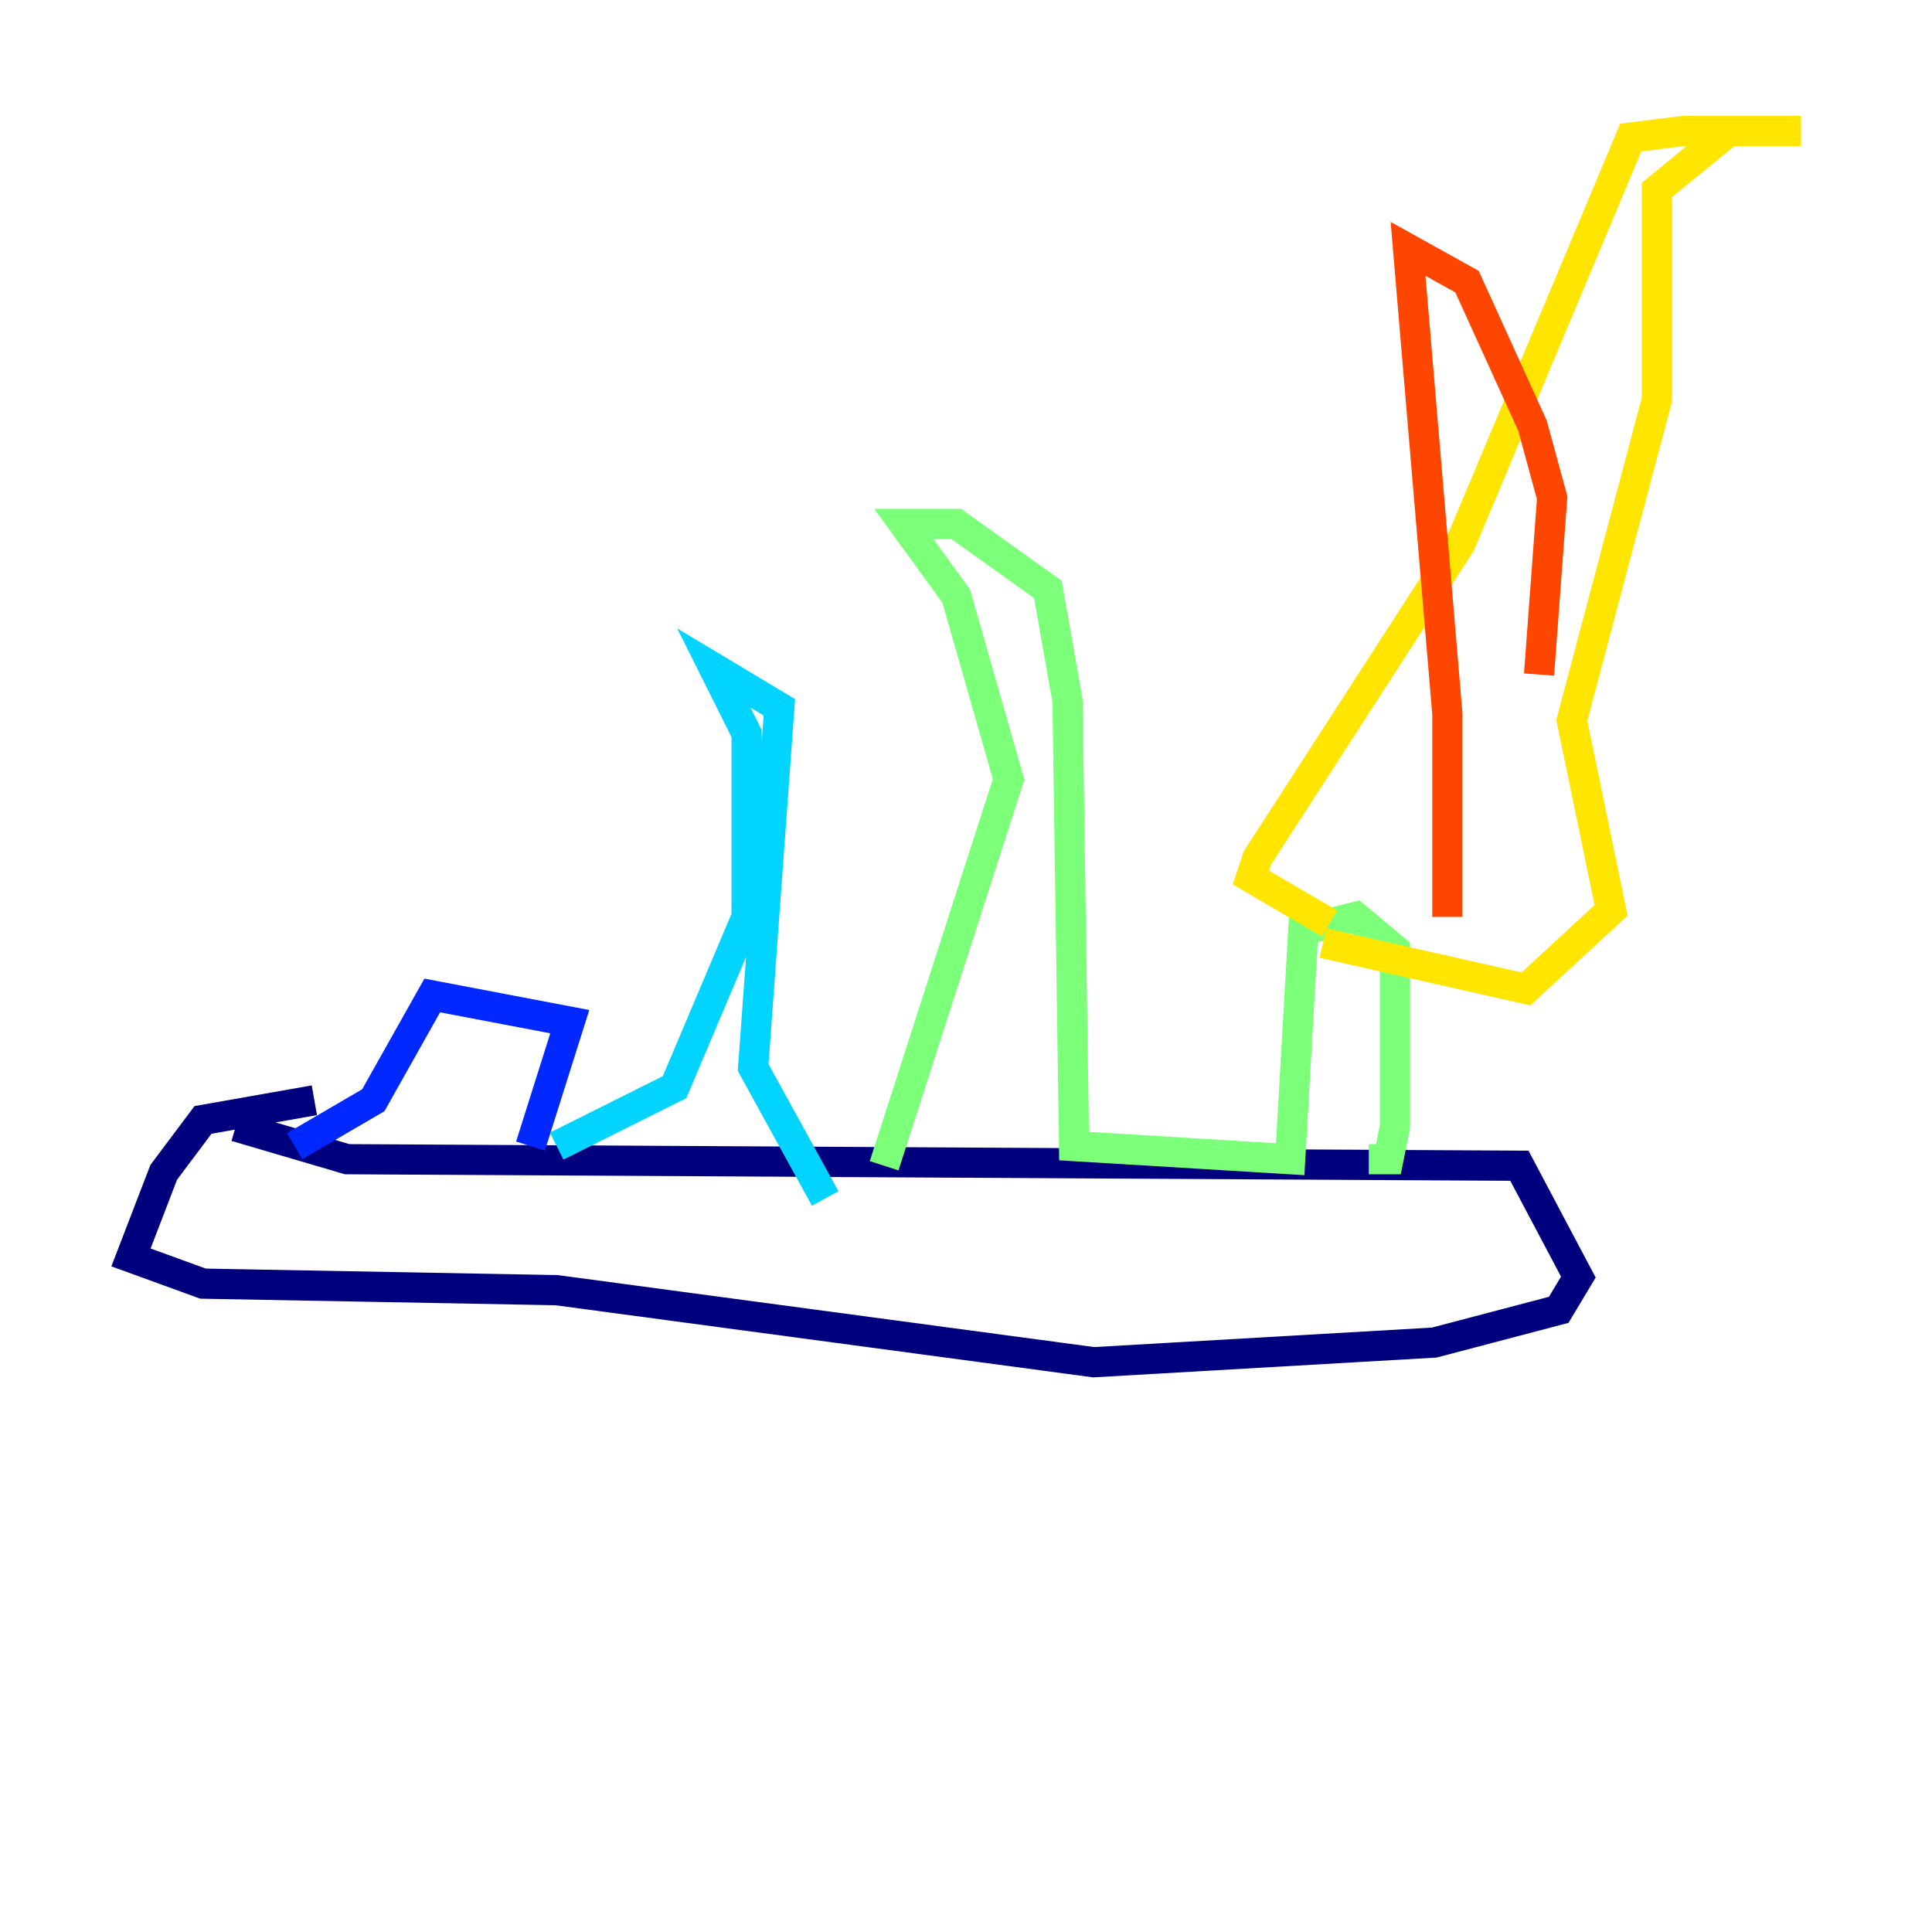 <?xml version="1.0" encoding="utf-8" ?>
<svg baseProfile="tiny" height="128" version="1.2" viewBox="0,0,128,128" width="128" xmlns="http://www.w3.org/2000/svg" xmlns:ev="http://www.w3.org/2001/xml-events" xmlns:xlink="http://www.w3.org/1999/xlink"><defs /><polyline fill="none" points="15.62,74.63 22.997,76.8 100.664,77.234 104.57,84.61 103.268,86.78 95.024,88.949 72.461,90.251 36.881,85.478 13.451,85.044 8.678,83.308 10.848,77.668 13.451,74.197 20.827,72.895" stroke="#00007f" stroke-width="2" /><polyline fill="none" points="19.525,75.932 24.732,72.895 28.637,65.953 37.749,67.688 35.146,75.932" stroke="#0028ff" stroke-width="2" /><polyline fill="none" points="36.881,75.932 44.691,72.027 49.464,60.746 49.464,48.597 47.295,44.258 51.634,46.861 49.898,70.725 54.671,79.403" stroke="#00d4ff" stroke-width="2" /><polyline fill="none" points="58.576,77.234 66.82,51.634 63.349,39.485 59.878,34.712 63.349,34.712 69.424,39.051 70.725,46.427 71.159,75.932 85.478,76.8 86.346,61.614 89.817,60.746 92.42,62.915 92.42,74.63 91.986,76.8 90.685,76.8" stroke="#7cff79" stroke-width="2" /><polyline fill="none" points="88.081,61.18 82.875,58.142 83.308,56.841 96.759,36.014 108.041,9.112 111.512,8.678 119.322,8.678 114.549,8.678 109.776,12.583 109.776,26.468 104.136,47.729 106.739,60.312 101.098,65.519 87.647,62.481" stroke="#ffe500" stroke-width="2" /><polyline fill="none" points="95.891,60.746 95.891,47.295 93.288,16.488 97.193,18.658 101.532,28.203 102.834,32.976 101.966,44.691" stroke="#ff4600" stroke-width="2" /><polyline fill="none" points="95.891,45.125 95.891,45.125" stroke="#7f0000" stroke-width="2" /></svg>